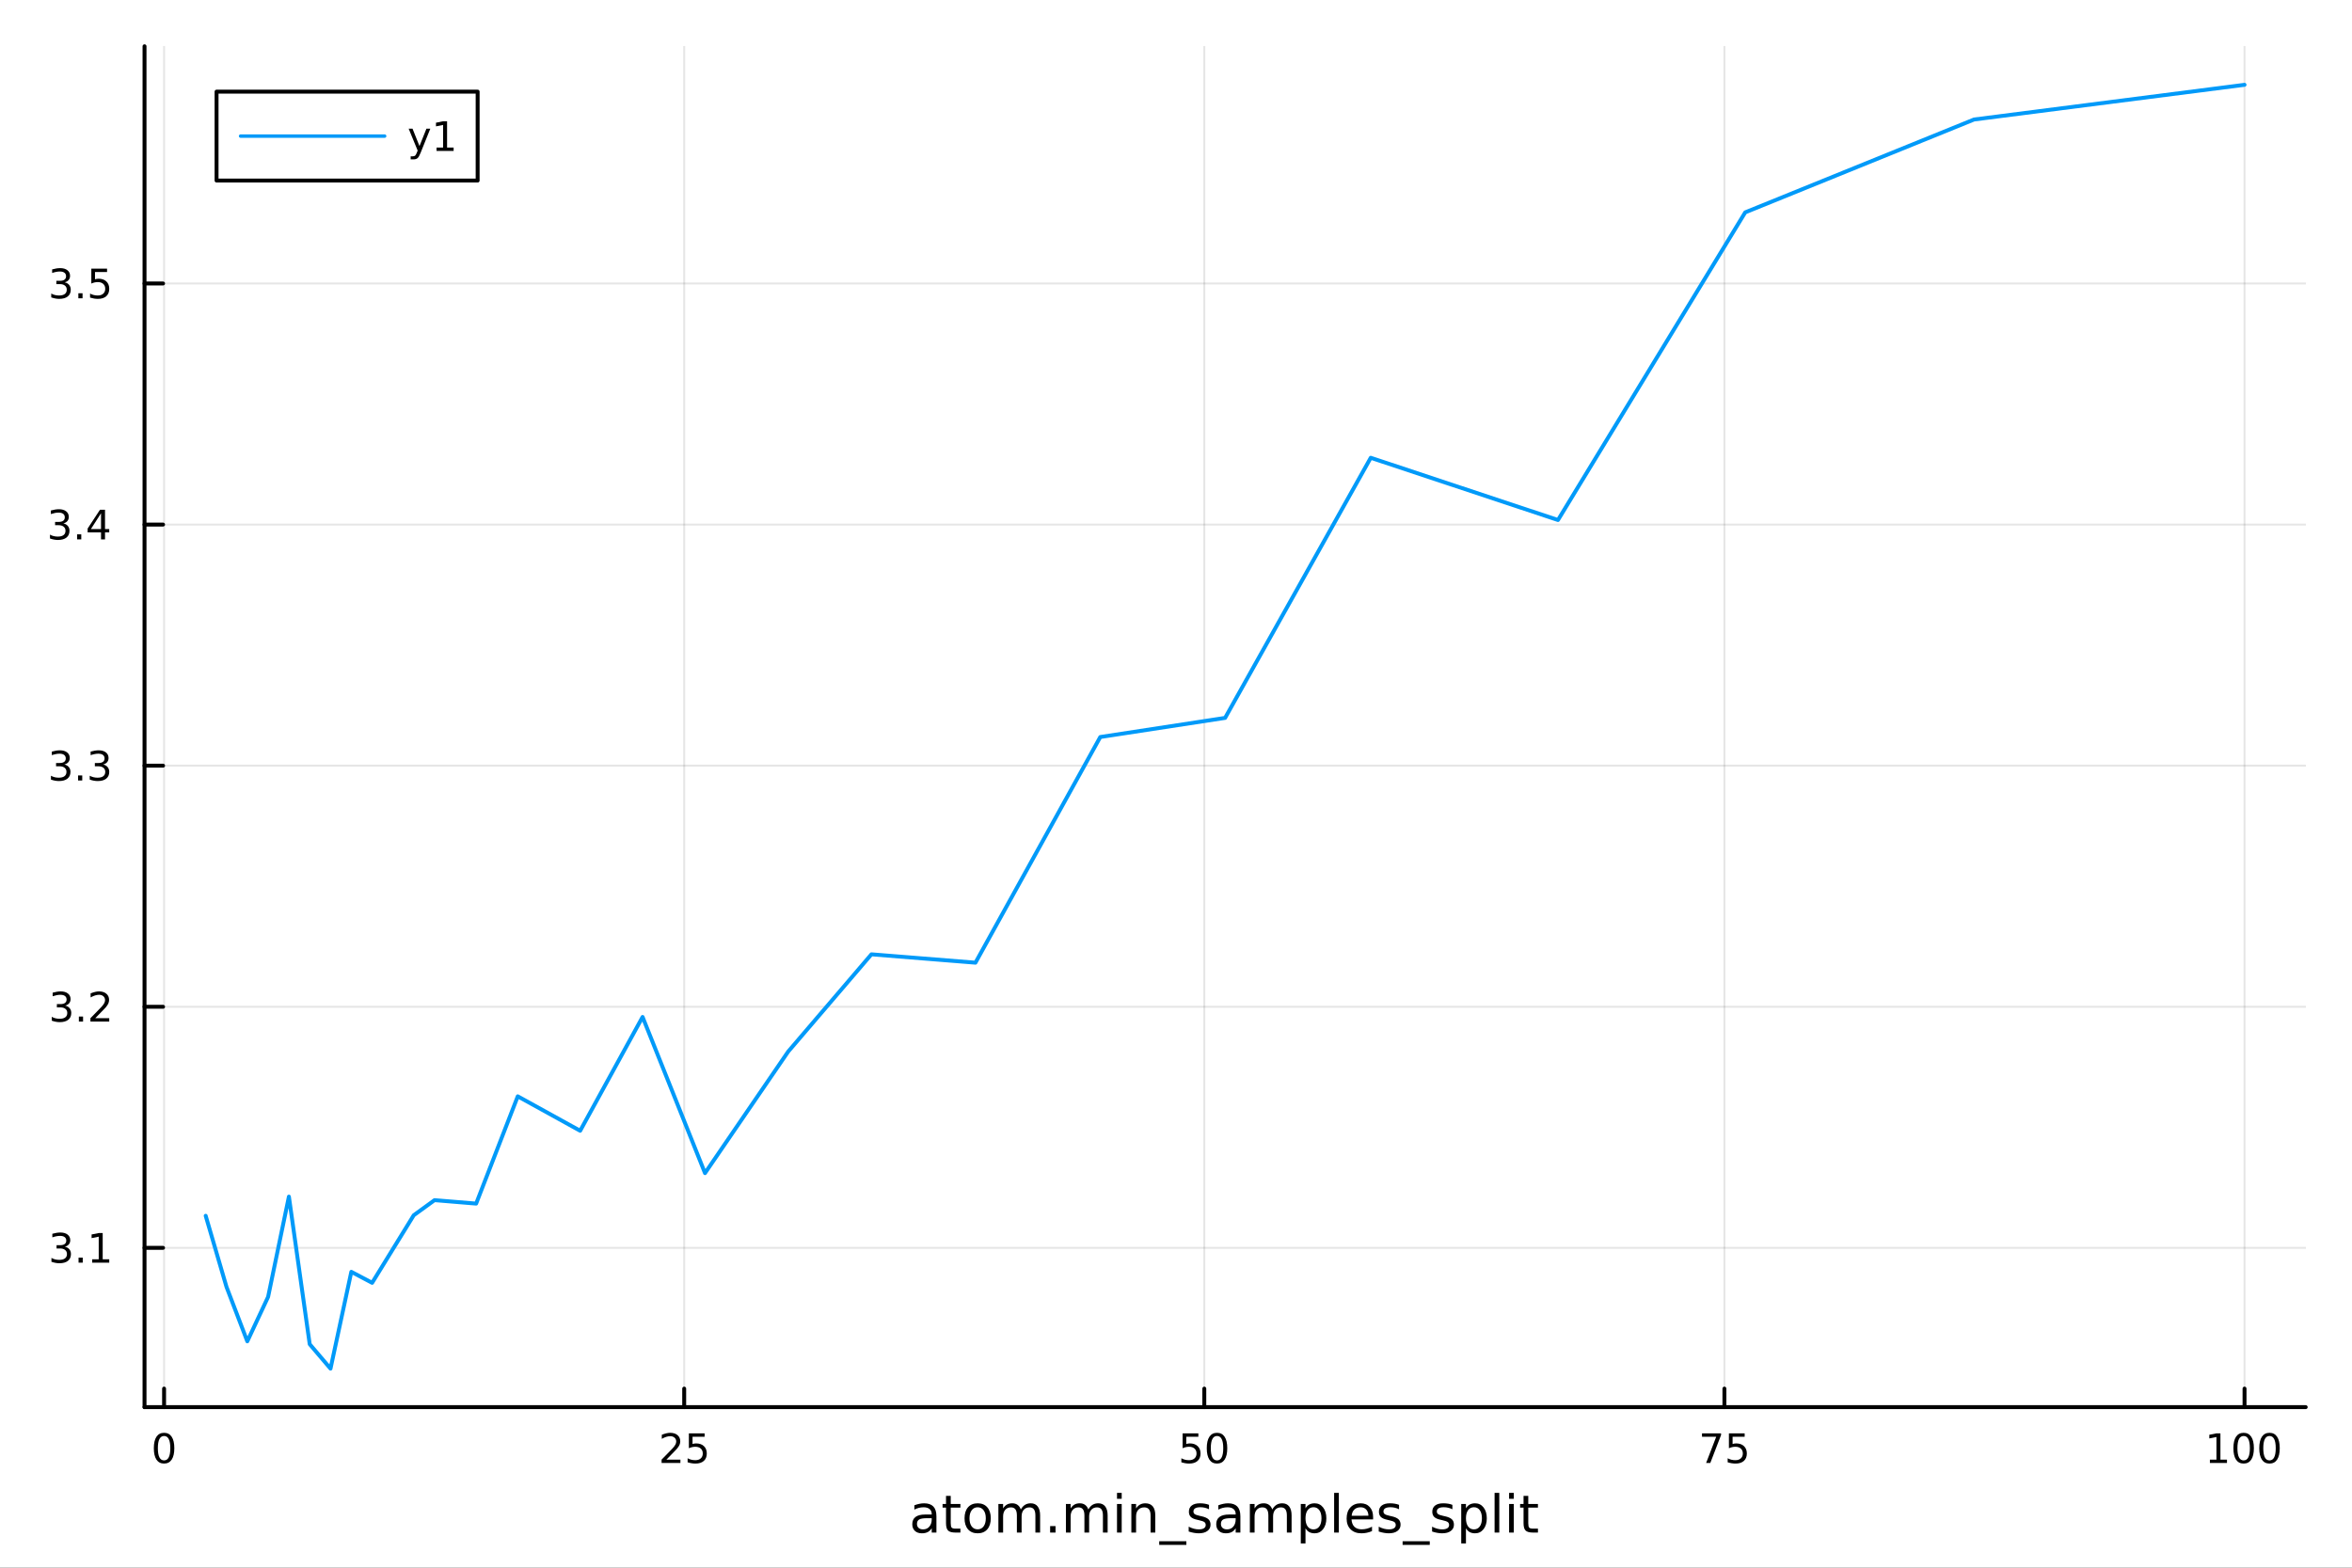 <?xml version="1.0" encoding="utf-8"?>
<svg xmlns="http://www.w3.org/2000/svg" xmlns:xlink="http://www.w3.org/1999/xlink" width="600" height="400" viewBox="0 0 2400 1600">
<rect x="0" y="0" width="2400" height="1600" fill="#333333" stroke="none"/>
<defs>
  <clipPath id="clip400">
    <rect x="0" y="0" width="2400" height="1600"/>
  </clipPath>
</defs>
<path clip-path="url(#clip400)" d="M0 1600 L2400 1600 L2400 8.88178e-14 L0 8.88178e-14  Z" fill="#ffffff" fill-rule="evenodd" fill-opacity="1"/>
<defs>
  <clipPath id="clip401">
    <rect x="480" y="0" width="1681" height="1600"/>
  </clipPath>
</defs>
<path clip-path="url(#clip400)" d="M147.472 1436.14 L2352.76 1436.14 L2352.76 47.244 L147.472 47.244  Z" fill="#ffffff" fill-rule="evenodd" fill-opacity="1"/>
<defs>
  <clipPath id="clip402">
    <rect x="147" y="47" width="2206" height="1390"/>
  </clipPath>
</defs>
<polyline clip-path="url(#clip402)" style="stroke:#000000; stroke-linecap:round; stroke-linejoin:round; stroke-width:2; stroke-opacity:0.1; fill:none" points="167.428,1436.14 167.428,47.244 "/>
<polyline clip-path="url(#clip402)" style="stroke:#000000; stroke-linecap:round; stroke-linejoin:round; stroke-width:2; stroke-opacity:0.1; fill:none" points="698.156,1436.14 698.156,47.244 "/>
<polyline clip-path="url(#clip402)" style="stroke:#000000; stroke-linecap:round; stroke-linejoin:round; stroke-width:2; stroke-opacity:0.1; fill:none" points="1228.88,1436.14 1228.88,47.244 "/>
<polyline clip-path="url(#clip402)" style="stroke:#000000; stroke-linecap:round; stroke-linejoin:round; stroke-width:2; stroke-opacity:0.1; fill:none" points="1759.61,1436.14 1759.61,47.244 "/>
<polyline clip-path="url(#clip402)" style="stroke:#000000; stroke-linecap:round; stroke-linejoin:round; stroke-width:2; stroke-opacity:0.1; fill:none" points="2290.34,1436.14 2290.34,47.244 "/>
<polyline clip-path="url(#clip400)" style="stroke:#000000; stroke-linecap:round; stroke-linejoin:round; stroke-width:4; stroke-opacity:1; fill:none" points="147.472,1436.14 2352.76,1436.14 "/>
<polyline clip-path="url(#clip400)" style="stroke:#000000; stroke-linecap:round; stroke-linejoin:round; stroke-width:4; stroke-opacity:1; fill:none" points="167.428,1436.14 167.428,1417.24 "/>
<polyline clip-path="url(#clip400)" style="stroke:#000000; stroke-linecap:round; stroke-linejoin:round; stroke-width:4; stroke-opacity:1; fill:none" points="698.156,1436.14 698.156,1417.24 "/>
<polyline clip-path="url(#clip400)" style="stroke:#000000; stroke-linecap:round; stroke-linejoin:round; stroke-width:4; stroke-opacity:1; fill:none" points="1228.88,1436.14 1228.88,1417.24 "/>
<polyline clip-path="url(#clip400)" style="stroke:#000000; stroke-linecap:round; stroke-linejoin:round; stroke-width:4; stroke-opacity:1; fill:none" points="1759.61,1436.14 1759.61,1417.24 "/>
<polyline clip-path="url(#clip400)" style="stroke:#000000; stroke-linecap:round; stroke-linejoin:round; stroke-width:4; stroke-opacity:1; fill:none" points="2290.34,1436.14 2290.34,1417.24 "/>
<path clip-path="url(#clip400)" d="M167.428 1465.59 Q164.268 1465.59 162.668 1468.71 Q161.088 1471.81 161.088 1478.05 Q161.088 1484.27 162.668 1487.39 Q164.268 1490.49 167.428 1490.49 Q170.607 1490.49 172.187 1487.39 Q173.787 1484.27 173.787 1478.05 Q173.787 1471.81 172.187 1468.71 Q170.607 1465.59 167.428 1465.59 M167.428 1462.35 Q172.511 1462.35 175.185 1466.38 Q177.879 1470.39 177.879 1478.05 Q177.879 1485.69 175.185 1489.72 Q172.511 1493.73 167.428 1493.73 Q162.344 1493.73 159.65 1489.72 Q156.976 1485.69 156.976 1478.05 Q156.976 1470.39 159.65 1466.38 Q162.344 1462.35 167.428 1462.35 Z" fill="#000000" fill-rule="nonzero" fill-opacity="1" /><path clip-path="url(#clip400)" d="M680.018 1489.7 L694.298 1489.7 L694.298 1493.14 L675.096 1493.14 L675.096 1489.7 Q677.426 1487.29 681.436 1483.24 Q685.467 1479.16 686.5 1477.99 Q688.464 1475.78 689.234 1474.26 Q690.024 1472.72 690.024 1471.24 Q690.024 1468.83 688.323 1467.32 Q686.642 1465.8 683.927 1465.8 Q682.003 1465.8 679.856 1466.46 Q677.73 1467.13 675.299 1468.49 L675.299 1464.36 Q677.77 1463.37 679.917 1462.86 Q682.064 1462.35 683.846 1462.35 Q688.545 1462.35 691.341 1464.7 Q694.136 1467.05 694.136 1470.98 Q694.136 1472.84 693.427 1474.53 Q692.738 1476.19 690.895 1478.46 Q690.389 1479.04 687.674 1481.86 Q684.96 1484.65 680.018 1489.7 Z" fill="#000000" fill-rule="nonzero" fill-opacity="1" /><path clip-path="url(#clip400)" d="M702.926 1462.9 L718.988 1462.9 L718.988 1466.34 L706.673 1466.34 L706.673 1473.76 Q707.564 1473.45 708.456 1473.31 Q709.347 1473.15 710.238 1473.15 Q715.302 1473.15 718.259 1475.92 Q721.216 1478.7 721.216 1483.44 Q721.216 1488.32 718.178 1491.03 Q715.14 1493.73 709.61 1493.73 Q707.706 1493.73 705.721 1493.4 Q703.757 1493.08 701.65 1492.43 L701.65 1488.32 Q703.473 1489.31 705.417 1489.8 Q707.362 1490.28 709.529 1490.28 Q713.033 1490.28 715.079 1488.44 Q717.125 1486.6 717.125 1483.44 Q717.125 1480.28 715.079 1478.44 Q713.033 1476.59 709.529 1476.59 Q707.888 1476.59 706.248 1476.96 Q704.628 1477.32 702.926 1478.09 L702.926 1462.9 Z" fill="#000000" fill-rule="nonzero" fill-opacity="1" /><path clip-path="url(#clip400)" d="M1206.75 1462.9 L1222.81 1462.9 L1222.81 1466.34 L1210.49 1466.34 L1210.49 1473.76 Q1211.38 1473.45 1212.28 1473.31 Q1213.17 1473.15 1214.06 1473.15 Q1219.12 1473.15 1222.08 1475.92 Q1225.04 1478.7 1225.04 1483.44 Q1225.04 1488.32 1222 1491.03 Q1218.96 1493.73 1213.43 1493.73 Q1211.53 1493.73 1209.54 1493.4 Q1207.58 1493.08 1205.47 1492.43 L1205.47 1488.32 Q1207.29 1489.31 1209.24 1489.8 Q1211.18 1490.28 1213.35 1490.28 Q1216.85 1490.28 1218.9 1488.44 Q1220.95 1486.6 1220.95 1483.44 Q1220.95 1480.28 1218.9 1478.44 Q1216.85 1476.59 1213.35 1476.59 Q1211.71 1476.59 1210.07 1476.96 Q1208.45 1477.32 1206.75 1478.09 L1206.75 1462.9 Z" fill="#000000" fill-rule="nonzero" fill-opacity="1" /><path clip-path="url(#clip400)" d="M1241.85 1465.59 Q1238.69 1465.59 1237.09 1468.71 Q1235.51 1471.81 1235.51 1478.05 Q1235.51 1484.27 1237.09 1487.39 Q1238.69 1490.49 1241.85 1490.49 Q1245.03 1490.49 1246.61 1487.39 Q1248.21 1484.27 1248.21 1478.05 Q1248.21 1471.81 1246.61 1468.71 Q1245.03 1465.59 1241.85 1465.59 M1241.85 1462.35 Q1246.93 1462.35 1249.61 1466.38 Q1252.3 1470.39 1252.3 1478.05 Q1252.3 1485.69 1249.61 1489.72 Q1246.93 1493.73 1241.85 1493.73 Q1236.76 1493.73 1234.07 1489.72 Q1231.4 1485.69 1231.4 1478.05 Q1231.4 1470.39 1234.07 1466.38 Q1236.76 1462.35 1241.85 1462.35 Z" fill="#000000" fill-rule="nonzero" fill-opacity="1" /><path clip-path="url(#clip400)" d="M1736.74 1462.9 L1756.18 1462.9 L1756.18 1464.64 L1745.2 1493.14 L1740.93 1493.14 L1751.26 1466.34 L1736.74 1466.34 L1736.74 1462.9 Z" fill="#000000" fill-rule="nonzero" fill-opacity="1" /><path clip-path="url(#clip400)" d="M1764.2 1462.9 L1780.26 1462.9 L1780.26 1466.34 L1767.95 1466.34 L1767.95 1473.76 Q1768.84 1473.45 1769.73 1473.31 Q1770.62 1473.15 1771.51 1473.15 Q1776.58 1473.15 1779.53 1475.92 Q1782.49 1478.7 1782.49 1483.44 Q1782.49 1488.32 1779.45 1491.03 Q1776.41 1493.73 1770.89 1493.73 Q1768.98 1493.73 1767 1493.4 Q1765.03 1493.08 1762.93 1492.43 L1762.93 1488.32 Q1764.75 1489.31 1766.69 1489.8 Q1768.64 1490.28 1770.8 1490.28 Q1774.31 1490.28 1776.35 1488.44 Q1778.4 1486.6 1778.4 1483.44 Q1778.4 1480.28 1776.35 1478.44 Q1774.31 1476.59 1770.8 1476.59 Q1769.16 1476.59 1767.52 1476.96 Q1765.9 1477.32 1764.2 1478.09 L1764.2 1462.9 Z" fill="#000000" fill-rule="nonzero" fill-opacity="1" /><path clip-path="url(#clip400)" d="M2255 1489.7 L2261.68 1489.7 L2261.68 1466.63 L2254.41 1468.08 L2254.41 1464.36 L2261.64 1462.9 L2265.73 1462.9 L2265.73 1489.7 L2272.42 1489.7 L2272.42 1493.14 L2255 1493.14 L2255 1489.7 Z" fill="#000000" fill-rule="nonzero" fill-opacity="1" /><path clip-path="url(#clip400)" d="M2289.43 1465.59 Q2286.27 1465.59 2284.67 1468.71 Q2283.09 1471.81 2283.09 1478.05 Q2283.09 1484.27 2284.67 1487.39 Q2286.27 1490.49 2289.43 1490.49 Q2292.61 1490.49 2294.19 1487.39 Q2295.79 1484.27 2295.79 1478.05 Q2295.79 1471.81 2294.19 1468.71 Q2292.61 1465.59 2289.43 1465.59 M2289.43 1462.35 Q2294.51 1462.35 2297.19 1466.38 Q2299.88 1470.39 2299.88 1478.05 Q2299.88 1485.69 2297.19 1489.72 Q2294.51 1493.73 2289.43 1493.73 Q2284.35 1493.73 2281.65 1489.72 Q2278.98 1485.69 2278.98 1478.05 Q2278.98 1470.39 2281.65 1466.38 Q2284.35 1462.35 2289.43 1462.35 Z" fill="#000000" fill-rule="nonzero" fill-opacity="1" /><path clip-path="url(#clip400)" d="M2315.82 1465.59 Q2312.66 1465.59 2311.06 1468.71 Q2309.48 1471.81 2309.48 1478.05 Q2309.48 1484.27 2311.06 1487.39 Q2312.66 1490.49 2315.82 1490.49 Q2319 1490.49 2320.58 1487.39 Q2322.18 1484.27 2322.18 1478.05 Q2322.18 1471.81 2320.58 1468.71 Q2319 1465.59 2315.82 1465.59 M2315.82 1462.35 Q2320.91 1462.35 2323.58 1466.38 Q2326.27 1470.39 2326.27 1478.05 Q2326.27 1485.69 2323.58 1489.72 Q2320.91 1493.73 2315.82 1493.73 Q2310.74 1493.73 2308.04 1489.72 Q2305.37 1485.69 2305.37 1478.05 Q2305.37 1470.39 2308.04 1466.38 Q2310.74 1462.35 2315.82 1462.35 Z" fill="#000000" fill-rule="nonzero" fill-opacity="1" /><path clip-path="url(#clip400)" d="M945.975 1549.49 Q940.168 1549.49 937.928 1550.82 Q935.689 1552.15 935.689 1555.35 Q935.689 1557.91 937.355 1559.42 Q939.048 1560.9 941.939 1560.9 Q945.923 1560.9 948.319 1558.09 Q950.741 1555.25 950.741 1550.56 L950.741 1549.49 L945.975 1549.49 M955.532 1547.52 L955.532 1564.16 L950.741 1564.16 L950.741 1559.73 Q949.1 1562.39 946.652 1563.66 Q944.204 1564.91 940.663 1564.91 Q936.183 1564.91 933.527 1562.41 Q930.897 1559.89 930.897 1555.67 Q930.897 1550.74 934.178 1548.24 Q937.485 1545.74 944.022 1545.74 L950.741 1545.74 L950.741 1545.28 Q950.741 1541.97 948.553 1540.17 Q946.392 1538.35 942.459 1538.35 Q939.959 1538.35 937.59 1538.95 Q935.22 1539.55 933.032 1540.74 L933.032 1536.32 Q935.663 1535.3 938.137 1534.81 Q940.61 1534.29 942.954 1534.29 Q949.282 1534.29 952.407 1537.57 Q955.532 1540.85 955.532 1547.52 Z" fill="#000000" fill-rule="nonzero" fill-opacity="1" /><path clip-path="url(#clip400)" d="M970.142 1526.71 L970.142 1534.99 L980.011 1534.99 L980.011 1538.71 L970.142 1538.71 L970.142 1554.55 Q970.142 1558.11 971.105 1559.13 Q972.095 1560.15 975.089 1560.15 L980.011 1560.15 L980.011 1564.16 L975.089 1564.16 Q969.543 1564.16 967.433 1562.1 Q965.324 1560.02 965.324 1554.55 L965.324 1538.71 L961.808 1538.71 L961.808 1534.99 L965.324 1534.99 L965.324 1526.71 L970.142 1526.71 Z" fill="#000000" fill-rule="nonzero" fill-opacity="1" /><path clip-path="url(#clip400)" d="M997.615 1538.35 Q993.761 1538.35 991.522 1541.37 Q989.282 1544.36 989.282 1549.6 Q989.282 1554.83 991.496 1557.85 Q993.735 1560.85 997.615 1560.85 Q1001.44 1560.85 1003.68 1557.83 Q1005.92 1554.81 1005.92 1549.6 Q1005.92 1544.42 1003.68 1541.4 Q1001.44 1538.35 997.615 1538.35 M997.615 1534.29 Q1003.87 1534.29 1007.43 1538.35 Q1011 1542.41 1011 1549.6 Q1011 1556.76 1007.43 1560.85 Q1003.87 1564.91 997.615 1564.91 Q991.339 1564.91 987.772 1560.85 Q984.23 1556.76 984.23 1549.6 Q984.23 1542.41 987.772 1538.35 Q991.339 1534.29 997.615 1534.29 Z" fill="#000000" fill-rule="nonzero" fill-opacity="1" /><path clip-path="url(#clip400)" d="M1041.65 1540.59 Q1043.45 1537.36 1045.95 1535.82 Q1048.45 1534.29 1051.83 1534.29 Q1056.39 1534.29 1058.87 1537.49 Q1061.34 1540.67 1061.34 1546.55 L1061.34 1564.16 L1056.52 1564.16 L1056.52 1546.71 Q1056.52 1542.52 1055.04 1540.48 Q1053.55 1538.45 1050.51 1538.45 Q1046.78 1538.45 1044.62 1540.93 Q1042.46 1543.4 1042.46 1547.67 L1042.46 1564.16 L1037.64 1564.16 L1037.64 1546.71 Q1037.64 1542.49 1036.16 1540.48 Q1034.67 1538.45 1031.57 1538.45 Q1027.9 1538.45 1025.74 1540.95 Q1023.58 1543.43 1023.58 1547.67 L1023.58 1564.16 L1018.76 1564.16 L1018.76 1534.99 L1023.58 1534.99 L1023.58 1539.52 Q1025.22 1536.84 1027.51 1535.56 Q1029.8 1534.29 1032.95 1534.29 Q1036.13 1534.29 1038.34 1535.9 Q1040.58 1537.52 1041.65 1540.59 Z" fill="#000000" fill-rule="nonzero" fill-opacity="1" /><path clip-path="url(#clip400)" d="M1071.57 1557.54 L1077.07 1557.54 L1077.07 1564.16 L1071.57 1564.16 L1071.57 1557.54 Z" fill="#000000" fill-rule="nonzero" fill-opacity="1" /><path clip-path="url(#clip400)" d="M1110.56 1540.59 Q1112.35 1537.36 1114.85 1535.82 Q1117.35 1534.29 1120.74 1534.29 Q1125.3 1534.29 1127.77 1537.49 Q1130.24 1540.67 1130.24 1546.55 L1130.24 1564.16 L1125.43 1564.16 L1125.43 1546.71 Q1125.43 1542.52 1123.94 1540.48 Q1122.46 1538.45 1119.41 1538.45 Q1115.69 1538.45 1113.53 1540.93 Q1111.36 1543.4 1111.36 1547.67 L1111.36 1564.16 L1106.55 1564.16 L1106.55 1546.71 Q1106.55 1542.49 1105.06 1540.48 Q1103.58 1538.45 1100.48 1538.45 Q1096.81 1538.45 1094.65 1540.95 Q1092.48 1543.43 1092.48 1547.67 L1092.48 1564.16 L1087.67 1564.16 L1087.67 1534.99 L1092.48 1534.99 L1092.48 1539.52 Q1094.13 1536.84 1096.42 1535.56 Q1098.71 1534.29 1101.86 1534.29 Q1105.04 1534.29 1107.25 1535.9 Q1109.49 1537.52 1110.56 1540.59 Z" fill="#000000" fill-rule="nonzero" fill-opacity="1" /><path clip-path="url(#clip400)" d="M1139.8 1534.99 L1144.59 1534.99 L1144.59 1564.16 L1139.8 1564.16 L1139.8 1534.99 M1139.8 1523.64 L1144.59 1523.64 L1144.59 1529.7 L1139.8 1529.7 L1139.8 1523.64 Z" fill="#000000" fill-rule="nonzero" fill-opacity="1" /><path clip-path="url(#clip400)" d="M1178.86 1546.55 L1178.86 1564.16 L1174.07 1564.16 L1174.07 1546.71 Q1174.07 1542.57 1172.46 1540.51 Q1170.84 1538.45 1167.61 1538.45 Q1163.73 1538.45 1161.49 1540.93 Q1159.26 1543.4 1159.26 1547.67 L1159.26 1564.16 L1154.44 1564.16 L1154.44 1534.99 L1159.26 1534.99 L1159.26 1539.52 Q1160.97 1536.89 1163.29 1535.59 Q1165.64 1534.29 1168.68 1534.29 Q1173.71 1534.29 1176.29 1537.41 Q1178.86 1540.51 1178.86 1546.55 Z" fill="#000000" fill-rule="nonzero" fill-opacity="1" /><path clip-path="url(#clip400)" d="M1210.58 1573.01 L1210.58 1576.73 L1182.87 1576.73 L1182.87 1573.01 L1210.58 1573.01 Z" fill="#000000" fill-rule="nonzero" fill-opacity="1" /><path clip-path="url(#clip400)" d="M1233.68 1535.85 L1233.68 1540.38 Q1231.65 1539.34 1229.46 1538.82 Q1227.28 1538.3 1224.93 1538.3 Q1221.36 1538.3 1219.57 1539.39 Q1217.8 1540.48 1217.8 1542.67 Q1217.8 1544.34 1219.07 1545.3 Q1220.35 1546.24 1224.2 1547.1 L1225.84 1547.46 Q1230.95 1548.56 1233.08 1550.56 Q1235.24 1552.54 1235.24 1556.11 Q1235.24 1560.17 1232.02 1562.54 Q1228.81 1564.91 1223.19 1564.91 Q1220.84 1564.91 1218.29 1564.44 Q1215.77 1564 1212.95 1563.09 L1212.95 1558.14 Q1215.61 1559.52 1218.19 1560.22 Q1220.77 1560.9 1223.29 1560.9 Q1226.68 1560.9 1228.5 1559.75 Q1230.32 1558.58 1230.32 1556.47 Q1230.32 1554.52 1228.99 1553.48 Q1227.69 1552.44 1223.24 1551.47 L1221.57 1551.08 Q1217.12 1550.15 1215.14 1548.22 Q1213.16 1546.27 1213.16 1542.88 Q1213.16 1538.77 1216.08 1536.53 Q1218.99 1534.29 1224.36 1534.29 Q1227.02 1534.29 1229.36 1534.68 Q1231.7 1535.07 1233.68 1535.85 Z" fill="#000000" fill-rule="nonzero" fill-opacity="1" /><path clip-path="url(#clip400)" d="M1256.13 1549.49 Q1250.32 1549.49 1248.08 1550.82 Q1245.84 1552.15 1245.84 1555.35 Q1245.84 1557.91 1247.51 1559.42 Q1249.2 1560.9 1252.09 1560.9 Q1256.08 1560.9 1258.47 1558.09 Q1260.9 1555.25 1260.9 1550.56 L1260.9 1549.49 L1256.13 1549.49 M1265.69 1547.52 L1265.69 1564.16 L1260.9 1564.16 L1260.9 1559.73 Q1259.25 1562.39 1256.81 1563.66 Q1254.36 1564.91 1250.82 1564.91 Q1246.34 1564.91 1243.68 1562.41 Q1241.05 1559.89 1241.05 1555.67 Q1241.05 1550.74 1244.33 1548.24 Q1247.64 1545.74 1254.18 1545.74 L1260.9 1545.74 L1260.9 1545.28 Q1260.9 1541.97 1258.71 1540.17 Q1256.55 1538.35 1252.61 1538.35 Q1250.11 1538.35 1247.74 1538.95 Q1245.37 1539.55 1243.19 1540.74 L1243.19 1536.32 Q1245.82 1535.3 1248.29 1534.81 Q1250.77 1534.29 1253.11 1534.29 Q1259.44 1534.29 1262.56 1537.57 Q1265.69 1540.85 1265.69 1547.52 Z" fill="#000000" fill-rule="nonzero" fill-opacity="1" /><path clip-path="url(#clip400)" d="M1298.26 1540.59 Q1300.06 1537.36 1302.56 1535.82 Q1305.06 1534.29 1308.45 1534.29 Q1313 1534.29 1315.48 1537.49 Q1317.95 1540.67 1317.95 1546.55 L1317.95 1564.16 L1313.13 1564.16 L1313.13 1546.71 Q1313.13 1542.52 1311.65 1540.48 Q1310.17 1538.45 1307.12 1538.45 Q1303.39 1538.45 1301.23 1540.93 Q1299.07 1543.4 1299.07 1547.67 L1299.07 1564.16 L1294.25 1564.16 L1294.25 1546.71 Q1294.25 1542.49 1292.77 1540.48 Q1291.29 1538.45 1288.19 1538.45 Q1284.51 1538.45 1282.35 1540.95 Q1280.19 1543.43 1280.19 1547.67 L1280.19 1564.16 L1275.37 1564.16 L1275.37 1534.99 L1280.19 1534.99 L1280.19 1539.52 Q1281.83 1536.84 1284.12 1535.56 Q1286.42 1534.29 1289.57 1534.29 Q1292.74 1534.29 1294.96 1535.9 Q1297.2 1537.52 1298.26 1540.59 Z" fill="#000000" fill-rule="nonzero" fill-opacity="1" /><path clip-path="url(#clip400)" d="M1332.14 1559.78 L1332.14 1575.25 L1327.33 1575.25 L1327.33 1534.99 L1332.14 1534.99 L1332.14 1539.42 Q1333.66 1536.81 1335.95 1535.56 Q1338.26 1534.29 1341.47 1534.29 Q1346.78 1534.29 1350.09 1538.5 Q1353.42 1542.72 1353.42 1549.6 Q1353.42 1556.47 1350.09 1560.69 Q1346.78 1564.91 1341.47 1564.91 Q1338.26 1564.91 1335.95 1563.66 Q1333.66 1562.39 1332.14 1559.78 M1348.45 1549.6 Q1348.45 1544.31 1346.26 1541.32 Q1344.1 1538.3 1340.3 1538.3 Q1336.49 1538.3 1334.31 1541.32 Q1332.14 1544.31 1332.14 1549.6 Q1332.14 1554.89 1334.31 1557.91 Q1336.49 1560.9 1340.3 1560.9 Q1344.1 1560.9 1346.26 1557.91 Q1348.45 1554.89 1348.45 1549.6 Z" fill="#000000" fill-rule="nonzero" fill-opacity="1" /><path clip-path="url(#clip400)" d="M1361.36 1523.64 L1366.16 1523.64 L1366.16 1564.16 L1361.36 1564.16 L1361.36 1523.64 Z" fill="#000000" fill-rule="nonzero" fill-opacity="1" /><path clip-path="url(#clip400)" d="M1401.13 1548.37 L1401.13 1550.72 L1379.1 1550.72 Q1379.41 1555.67 1382.07 1558.27 Q1384.75 1560.85 1389.51 1560.85 Q1392.27 1560.85 1394.85 1560.17 Q1397.46 1559.49 1400.01 1558.14 L1400.01 1562.67 Q1397.43 1563.77 1394.72 1564.34 Q1392.01 1564.91 1389.23 1564.91 Q1382.25 1564.91 1378.16 1560.85 Q1374.1 1556.79 1374.1 1549.86 Q1374.1 1542.7 1377.95 1538.5 Q1381.83 1534.29 1388.39 1534.29 Q1394.28 1534.29 1397.69 1538.09 Q1401.13 1541.86 1401.13 1548.37 M1396.34 1546.97 Q1396.29 1543.04 1394.12 1540.69 Q1391.99 1538.35 1388.45 1538.35 Q1384.44 1538.35 1382.01 1540.61 Q1379.62 1542.88 1379.25 1546.99 L1396.34 1546.97 Z" fill="#000000" fill-rule="nonzero" fill-opacity="1" /><path clip-path="url(#clip400)" d="M1427.59 1535.85 L1427.59 1540.38 Q1425.56 1539.34 1423.37 1538.82 Q1421.18 1538.3 1418.84 1538.3 Q1415.27 1538.3 1413.47 1539.39 Q1411.7 1540.48 1411.7 1542.67 Q1411.7 1544.34 1412.98 1545.3 Q1414.25 1546.24 1418.11 1547.1 L1419.75 1547.46 Q1424.85 1548.56 1426.99 1550.56 Q1429.15 1552.54 1429.15 1556.11 Q1429.15 1560.17 1425.92 1562.54 Q1422.72 1564.91 1417.09 1564.91 Q1414.75 1564.91 1412.2 1564.44 Q1409.67 1564 1406.86 1563.09 L1406.86 1558.14 Q1409.51 1559.52 1412.09 1560.22 Q1414.67 1560.9 1417.2 1560.9 Q1420.58 1560.9 1422.4 1559.75 Q1424.23 1558.58 1424.23 1556.47 Q1424.23 1554.52 1422.9 1553.48 Q1421.6 1552.44 1417.14 1551.47 L1415.48 1551.08 Q1411.02 1550.15 1409.05 1548.22 Q1407.07 1546.27 1407.07 1542.88 Q1407.07 1538.77 1409.98 1536.53 Q1412.9 1534.29 1418.26 1534.29 Q1420.92 1534.29 1423.26 1534.68 Q1425.61 1535.07 1427.59 1535.85 Z" fill="#000000" fill-rule="nonzero" fill-opacity="1" /><path clip-path="url(#clip400)" d="M1458.94 1573.01 L1458.94 1576.73 L1431.23 1576.73 L1431.23 1573.01 L1458.94 1573.01 Z" fill="#000000" fill-rule="nonzero" fill-opacity="1" /><path clip-path="url(#clip400)" d="M1482.04 1535.85 L1482.04 1540.38 Q1480.01 1539.34 1477.82 1538.82 Q1475.63 1538.3 1473.29 1538.3 Q1469.72 1538.3 1467.93 1539.39 Q1466.15 1540.48 1466.15 1542.67 Q1466.15 1544.34 1467.43 1545.3 Q1468.71 1546.24 1472.56 1547.1 L1474.2 1547.46 Q1479.31 1548.56 1481.44 1550.56 Q1483.6 1552.54 1483.6 1556.11 Q1483.6 1560.17 1480.37 1562.54 Q1477.17 1564.91 1471.55 1564.91 Q1469.2 1564.91 1466.65 1564.44 Q1464.12 1564 1461.31 1563.09 L1461.31 1558.14 Q1463.97 1559.52 1466.55 1560.22 Q1469.12 1560.9 1471.65 1560.9 Q1475.03 1560.9 1476.86 1559.75 Q1478.68 1558.58 1478.68 1556.47 Q1478.68 1554.52 1477.35 1553.48 Q1476.05 1552.44 1471.6 1551.47 L1469.93 1551.08 Q1465.48 1550.15 1463.5 1548.22 Q1461.52 1546.27 1461.52 1542.88 Q1461.52 1538.77 1464.44 1536.53 Q1467.35 1534.29 1472.72 1534.29 Q1475.37 1534.29 1477.72 1534.68 Q1480.06 1535.07 1482.04 1535.85 Z" fill="#000000" fill-rule="nonzero" fill-opacity="1" /><path clip-path="url(#clip400)" d="M1495.87 1559.78 L1495.87 1575.25 L1491.05 1575.25 L1491.05 1534.99 L1495.87 1534.99 L1495.87 1539.42 Q1497.38 1536.81 1499.67 1535.56 Q1501.99 1534.29 1505.19 1534.29 Q1510.5 1534.29 1513.81 1538.5 Q1517.14 1542.72 1517.14 1549.6 Q1517.14 1556.47 1513.81 1560.69 Q1510.5 1564.91 1505.19 1564.91 Q1501.99 1564.91 1499.67 1563.66 Q1497.38 1562.39 1495.87 1559.78 M1512.17 1549.6 Q1512.17 1544.31 1509.98 1541.32 Q1507.82 1538.3 1504.02 1538.3 Q1500.22 1538.3 1498.03 1541.32 Q1495.87 1544.31 1495.87 1549.6 Q1495.87 1554.89 1498.03 1557.91 Q1500.22 1560.9 1504.02 1560.9 Q1507.82 1560.9 1509.98 1557.91 Q1512.17 1554.89 1512.17 1549.6 Z" fill="#000000" fill-rule="nonzero" fill-opacity="1" /><path clip-path="url(#clip400)" d="M1525.09 1523.64 L1529.88 1523.64 L1529.88 1564.16 L1525.09 1564.16 L1525.09 1523.64 Z" fill="#000000" fill-rule="nonzero" fill-opacity="1" /><path clip-path="url(#clip400)" d="M1539.9 1534.99 L1544.7 1534.99 L1544.7 1564.16 L1539.9 1564.16 L1539.9 1534.99 M1539.9 1523.64 L1544.7 1523.64 L1544.7 1529.7 L1539.9 1529.7 L1539.9 1523.64 Z" fill="#000000" fill-rule="nonzero" fill-opacity="1" /><path clip-path="url(#clip400)" d="M1559.46 1526.71 L1559.46 1534.99 L1569.33 1534.99 L1569.33 1538.71 L1559.46 1538.71 L1559.46 1554.55 Q1559.46 1558.11 1560.42 1559.13 Q1561.41 1560.15 1564.41 1560.15 L1569.33 1560.15 L1569.33 1564.16 L1564.41 1564.16 Q1558.86 1564.16 1556.75 1562.1 Q1554.64 1560.02 1554.64 1554.55 L1554.64 1538.71 L1551.13 1538.71 L1551.13 1534.99 L1554.64 1534.99 L1554.64 1526.71 L1559.46 1526.71 Z" fill="#000000" fill-rule="nonzero" fill-opacity="1" /><polyline clip-path="url(#clip402)" style="stroke:#000000; stroke-linecap:round; stroke-linejoin:round; stroke-width:2; stroke-opacity:0.1; fill:none" points="147.472,1273.57 2352.76,1273.57 "/>
<polyline clip-path="url(#clip402)" style="stroke:#000000; stroke-linecap:round; stroke-linejoin:round; stroke-width:2; stroke-opacity:0.1; fill:none" points="147.472,1027.51 2352.76,1027.51 "/>
<polyline clip-path="url(#clip402)" style="stroke:#000000; stroke-linecap:round; stroke-linejoin:round; stroke-width:2; stroke-opacity:0.1; fill:none" points="147.472,781.448 2352.76,781.448 "/>
<polyline clip-path="url(#clip402)" style="stroke:#000000; stroke-linecap:round; stroke-linejoin:round; stroke-width:2; stroke-opacity:0.1; fill:none" points="147.472,535.385 2352.76,535.385 "/>
<polyline clip-path="url(#clip402)" style="stroke:#000000; stroke-linecap:round; stroke-linejoin:round; stroke-width:2; stroke-opacity:0.1; fill:none" points="147.472,289.323 2352.76,289.323 "/>
<polyline clip-path="url(#clip400)" style="stroke:#000000; stroke-linecap:round; stroke-linejoin:round; stroke-width:4; stroke-opacity:1; fill:none" points="147.472,1436.14 147.472,47.244 "/>
<polyline clip-path="url(#clip400)" style="stroke:#000000; stroke-linecap:round; stroke-linejoin:round; stroke-width:4; stroke-opacity:1; fill:none" points="147.472,1273.57 166.37,1273.57 "/>
<polyline clip-path="url(#clip400)" style="stroke:#000000; stroke-linecap:round; stroke-linejoin:round; stroke-width:4; stroke-opacity:1; fill:none" points="147.472,1027.51 166.37,1027.51 "/>
<polyline clip-path="url(#clip400)" style="stroke:#000000; stroke-linecap:round; stroke-linejoin:round; stroke-width:4; stroke-opacity:1; fill:none" points="147.472,781.448 166.37,781.448 "/>
<polyline clip-path="url(#clip400)" style="stroke:#000000; stroke-linecap:round; stroke-linejoin:round; stroke-width:4; stroke-opacity:1; fill:none" points="147.472,535.385 166.37,535.385 "/>
<polyline clip-path="url(#clip400)" style="stroke:#000000; stroke-linecap:round; stroke-linejoin:round; stroke-width:4; stroke-opacity:1; fill:none" points="147.472,289.323 166.37,289.323 "/>
<path clip-path="url(#clip400)" d="M66.163 1272.39 Q69.1 1273.02 70.74 1275 Q72.401 1276.99 72.401 1279.9 Q72.401 1284.38 69.323 1286.83 Q66.244 1289.28 60.572 1289.28 Q58.669 1289.28 56.643 1288.9 Q54.638 1288.53 52.491 1287.78 L52.491 1283.83 Q54.192 1284.82 56.218 1285.33 Q58.243 1285.84 60.451 1285.84 Q64.299 1285.84 66.305 1284.32 Q68.33 1282.8 68.33 1279.9 Q68.33 1277.23 66.446 1275.73 Q64.583 1274.21 61.241 1274.21 L57.717 1274.21 L57.717 1270.85 L61.403 1270.85 Q64.421 1270.85 66.021 1269.65 Q67.621 1268.44 67.621 1266.17 Q67.621 1263.84 65.96 1262.6 Q64.32 1261.35 61.241 1261.35 Q59.56 1261.35 57.636 1261.71 Q55.711 1262.08 53.402 1262.85 L53.402 1259.2 Q55.732 1258.55 57.757 1258.23 Q59.803 1257.91 61.605 1257.91 Q66.264 1257.91 68.978 1260.03 Q71.692 1262.14 71.692 1265.74 Q71.692 1268.26 70.254 1270 Q68.816 1271.72 66.163 1272.39 Z" fill="#000000" fill-rule="nonzero" fill-opacity="1" /><path clip-path="url(#clip400)" d="M80.159 1283.55 L84.432 1283.55 L84.432 1288.69 L80.159 1288.69 L80.159 1283.55 Z" fill="#000000" fill-rule="nonzero" fill-opacity="1" /><path clip-path="url(#clip400)" d="M94.053 1285.25 L100.737 1285.25 L100.737 1262.18 L93.466 1263.64 L93.466 1259.91 L100.697 1258.45 L104.788 1258.45 L104.788 1285.25 L111.472 1285.25 L111.472 1288.69 L94.053 1288.69 L94.053 1285.25 Z" fill="#000000" fill-rule="nonzero" fill-opacity="1" /><path clip-path="url(#clip400)" d="M66.487 1026.33 Q69.424 1026.95 71.064 1028.94 Q72.725 1030.92 72.725 1033.84 Q72.725 1038.32 69.647 1040.77 Q66.568 1043.22 60.897 1043.22 Q58.993 1043.22 56.967 1042.83 Q54.962 1042.47 52.815 1041.72 L52.815 1037.77 Q54.516 1038.76 56.542 1039.27 Q58.567 1039.77 60.775 1039.77 Q64.623 1039.77 66.629 1038.26 Q68.654 1036.74 68.654 1033.84 Q68.654 1031.17 66.77 1029.67 Q64.907 1028.15 61.565 1028.15 L58.041 1028.15 L58.041 1024.79 L61.727 1024.79 Q64.745 1024.79 66.345 1023.59 Q67.945 1022.38 67.945 1020.11 Q67.945 1017.78 66.284 1016.54 Q64.644 1015.29 61.565 1015.29 Q59.884 1015.29 57.96 1015.65 Q56.035 1016.02 53.727 1016.79 L53.727 1013.14 Q56.056 1012.49 58.081 1012.17 Q60.127 1011.84 61.93 1011.84 Q66.588 1011.84 69.302 1013.97 Q72.016 1016.08 72.016 1019.68 Q72.016 1022.19 70.578 1023.94 Q69.14 1025.66 66.487 1026.33 Z" fill="#000000" fill-rule="nonzero" fill-opacity="1" /><path clip-path="url(#clip400)" d="M80.483 1037.49 L84.756 1037.49 L84.756 1042.63 L80.483 1042.63 L80.483 1037.49 Z" fill="#000000" fill-rule="nonzero" fill-opacity="1" /><path clip-path="url(#clip400)" d="M97.193 1039.19 L111.472 1039.19 L111.472 1042.63 L92.271 1042.63 L92.271 1039.19 Q94.6 1036.78 98.611 1032.73 Q102.641 1028.65 103.674 1027.48 Q105.639 1025.27 106.408 1023.75 Q107.198 1022.21 107.198 1020.74 Q107.198 1018.32 105.497 1016.81 Q103.816 1015.29 101.102 1015.29 Q99.178 1015.29 97.031 1015.95 Q94.904 1016.62 92.473 1017.98 L92.473 1013.85 Q94.944 1012.86 97.091 1012.35 Q99.238 1011.84 101.021 1011.84 Q105.72 1011.84 108.515 1014.19 Q111.31 1016.54 111.31 1020.47 Q111.31 1022.34 110.601 1024.02 Q109.913 1025.68 108.069 1027.95 Q107.563 1028.53 104.849 1031.35 Q102.135 1034.14 97.193 1039.19 Z" fill="#000000" fill-rule="nonzero" fill-opacity="1" /><path clip-path="url(#clip400)" d="M65.656 780.263 Q68.593 780.891 70.234 782.876 Q71.895 784.861 71.895 787.777 Q71.895 792.253 68.816 794.704 Q65.737 797.155 60.066 797.155 Q58.162 797.155 56.137 796.77 Q54.132 796.406 51.985 795.656 L51.985 791.707 Q53.686 792.699 55.711 793.205 Q57.737 793.712 59.945 793.712 Q63.793 793.712 65.798 792.193 Q67.824 790.674 67.824 787.777 Q67.824 785.104 65.94 783.605 Q64.076 782.086 60.735 782.086 L57.21 782.086 L57.21 778.723 L60.897 778.723 Q63.914 778.723 65.515 777.528 Q67.115 776.313 67.115 774.045 Q67.115 771.715 65.454 770.48 Q63.813 769.224 60.735 769.224 Q59.053 769.224 57.129 769.589 Q55.205 769.953 52.896 770.723 L52.896 767.077 Q55.225 766.429 57.251 766.105 Q59.297 765.781 61.099 765.781 Q65.758 765.781 68.472 767.907 Q71.186 770.014 71.186 773.619 Q71.186 776.131 69.748 777.873 Q68.31 779.594 65.656 780.263 Z" fill="#000000" fill-rule="nonzero" fill-opacity="1" /><path clip-path="url(#clip400)" d="M79.652 791.423 L83.926 791.423 L83.926 796.568 L79.652 796.568 L79.652 791.423 Z" fill="#000000" fill-rule="nonzero" fill-opacity="1" /><path clip-path="url(#clip400)" d="M105.234 780.263 Q108.171 780.891 109.811 782.876 Q111.472 784.861 111.472 787.777 Q111.472 792.253 108.393 794.704 Q105.315 797.155 99.644 797.155 Q97.74 797.155 95.714 796.77 Q93.709 796.406 91.562 795.656 L91.562 791.707 Q93.263 792.699 95.289 793.205 Q97.314 793.712 99.522 793.712 Q103.37 793.712 105.376 792.193 Q107.401 790.674 107.401 787.777 Q107.401 785.104 105.517 783.605 Q103.654 782.086 100.312 782.086 L96.788 782.086 L96.788 778.723 L100.474 778.723 Q103.492 778.723 105.092 777.528 Q106.692 776.313 106.692 774.045 Q106.692 771.715 105.031 770.48 Q103.391 769.224 100.312 769.224 Q98.631 769.224 96.707 769.589 Q94.782 769.953 92.473 770.723 L92.473 767.077 Q94.803 766.429 96.828 766.105 Q98.874 765.781 100.676 765.781 Q105.335 765.781 108.049 767.907 Q110.763 770.014 110.763 773.619 Q110.763 776.131 109.325 777.873 Q107.887 779.594 105.234 780.263 Z" fill="#000000" fill-rule="nonzero" fill-opacity="1" /><path clip-path="url(#clip400)" d="M64.664 534.2 Q67.601 534.828 69.241 536.813 Q70.902 538.798 70.902 541.715 Q70.902 546.191 67.824 548.642 Q64.745 551.092 59.074 551.092 Q57.17 551.092 55.144 550.708 Q53.139 550.343 50.992 549.594 L50.992 545.644 Q52.694 546.636 54.719 547.143 Q56.744 547.649 58.952 547.649 Q62.8 547.649 64.806 546.13 Q66.831 544.611 66.831 541.715 Q66.831 539.041 64.948 537.542 Q63.084 536.023 59.742 536.023 L56.218 536.023 L56.218 532.661 L59.904 532.661 Q62.922 532.661 64.522 531.466 Q66.122 530.251 66.122 527.982 Q66.122 525.653 64.461 524.417 Q62.821 523.161 59.742 523.161 Q58.061 523.161 56.137 523.526 Q54.213 523.891 51.904 524.66 L51.904 521.014 Q54.233 520.366 56.258 520.042 Q58.304 519.718 60.107 519.718 Q64.765 519.718 67.479 521.845 Q70.193 523.951 70.193 527.557 Q70.193 530.068 68.755 531.81 Q67.317 533.532 64.664 534.2 Z" fill="#000000" fill-rule="nonzero" fill-opacity="1" /><path clip-path="url(#clip400)" d="M78.66 545.36 L82.933 545.36 L82.933 550.505 L78.66 550.505 L78.66 545.36 Z" fill="#000000" fill-rule="nonzero" fill-opacity="1" /><path clip-path="url(#clip400)" d="M103.087 523.83 L92.757 539.973 L103.087 539.973 L103.087 523.83 M102.013 520.265 L107.158 520.265 L107.158 539.973 L111.472 539.973 L111.472 543.375 L107.158 543.375 L107.158 550.505 L103.087 550.505 L103.087 543.375 L89.435 543.375 L89.435 539.426 L102.013 520.265 Z" fill="#000000" fill-rule="nonzero" fill-opacity="1" /><path clip-path="url(#clip400)" d="M65.96 288.138 Q68.897 288.766 70.538 290.75 Q72.199 292.735 72.199 295.652 Q72.199 300.128 69.12 302.579 Q66.041 305.03 60.37 305.03 Q58.466 305.03 56.441 304.645 Q54.435 304.28 52.288 303.531 L52.288 299.581 Q53.99 300.574 56.015 301.08 Q58.041 301.587 60.248 301.587 Q64.097 301.587 66.102 300.068 Q68.127 298.548 68.127 295.652 Q68.127 292.978 66.244 291.48 Q64.38 289.961 61.038 289.961 L57.514 289.961 L57.514 286.598 L61.2 286.598 Q64.218 286.598 65.818 285.403 Q67.418 284.188 67.418 281.919 Q67.418 279.59 65.758 278.355 Q64.117 277.099 61.038 277.099 Q59.357 277.099 57.433 277.464 Q55.509 277.828 53.2 278.598 L53.2 274.952 Q55.529 274.304 57.555 273.98 Q59.6 273.656 61.403 273.656 Q66.061 273.656 68.776 275.782 Q71.49 277.889 71.49 281.494 Q71.49 284.006 70.052 285.748 Q68.614 287.469 65.96 288.138 Z" fill="#000000" fill-rule="nonzero" fill-opacity="1" /><path clip-path="url(#clip400)" d="M79.956 299.298 L84.23 299.298 L84.23 304.443 L79.956 304.443 L79.956 299.298 Z" fill="#000000" fill-rule="nonzero" fill-opacity="1" /><path clip-path="url(#clip400)" d="M93.182 274.203 L109.244 274.203 L109.244 277.646 L96.929 277.646 L96.929 285.059 Q97.821 284.755 98.712 284.613 Q99.603 284.451 100.494 284.451 Q105.558 284.451 108.515 287.226 Q111.472 290.001 111.472 294.741 Q111.472 299.622 108.434 302.336 Q105.396 305.03 99.866 305.03 Q97.962 305.03 95.977 304.706 Q94.013 304.382 91.906 303.734 L91.906 299.622 Q93.729 300.614 95.674 301.101 Q97.618 301.587 99.785 301.587 Q103.289 301.587 105.335 299.743 Q107.381 297.9 107.381 294.741 Q107.381 291.581 105.335 289.738 Q103.289 287.895 99.785 287.895 Q98.145 287.895 96.504 288.259 Q94.884 288.624 93.182 289.393 L93.182 274.203 Z" fill="#000000" fill-rule="nonzero" fill-opacity="1" /><polyline clip-path="url(#clip402)" style="stroke:#009af9; stroke-linecap:round; stroke-linejoin:round; stroke-width:4; stroke-opacity:1; fill:none" points="209.886,1240.85 231.115,1313.41 252.344,1368.98 273.573,1323.61 294.802,1221.29 316.032,1371.91 337.261,1396.83 358.49,1298.04 379.719,1309.26 422.177,1240.31 443.406,1224.89 485.865,1228.41 528.323,1118.93 592.01,1154.07 655.698,1037.92 719.385,1197.3 804.302,1073.22 889.219,973.991 995.364,982.522 1122.74,752.202 1250.11,732.689 1398.72,467.217 1589.78,530.731 1780.84,216.734 2014.36,121.962 2290.34,86.552 "/>
<path clip-path="url(#clip400)" d="M220.982 184.261 L487.386 184.261 L487.386 93.541 L220.982 93.541  Z" fill="#ffffff" fill-rule="evenodd" fill-opacity="1"/>
<polyline clip-path="url(#clip400)" style="stroke:#000000; stroke-linecap:round; stroke-linejoin:round; stroke-width:4; stroke-opacity:1; fill:none" points="220.982,184.261 487.386,184.261 487.386,93.541 220.982,93.541 220.982,184.261 "/>
<polyline clip-path="url(#clip400)" style="stroke:#009af9; stroke-linecap:round; stroke-linejoin:round; stroke-width:3.5; stroke-opacity:1; fill:none" points="245.485,138.901 392.504,138.901 "/>
<path clip-path="url(#clip400)" d="M429.119 156.127 Q427.539 160.178 426.04 161.414 Q424.541 162.649 422.03 162.649 L419.053 162.649 L419.053 159.53 L421.24 159.53 Q422.779 159.53 423.63 158.801 Q424.481 158.072 425.514 155.357 L426.182 153.656 L417.007 131.336 L420.956 131.336 L428.046 149.079 L435.135 131.336 L439.084 131.336 L429.119 156.127 Z" fill="#000000" fill-rule="nonzero" fill-opacity="1" /><path clip-path="url(#clip400)" d="M445.464 150.577 L452.148 150.577 L452.148 127.507 L444.877 128.966 L444.877 125.239 L452.108 123.781 L456.199 123.781 L456.199 150.577 L462.883 150.577 L462.883 154.021 L445.464 154.021 L445.464 150.577 Z" fill="#000000" fill-rule="nonzero" fill-opacity="1" /></svg>
